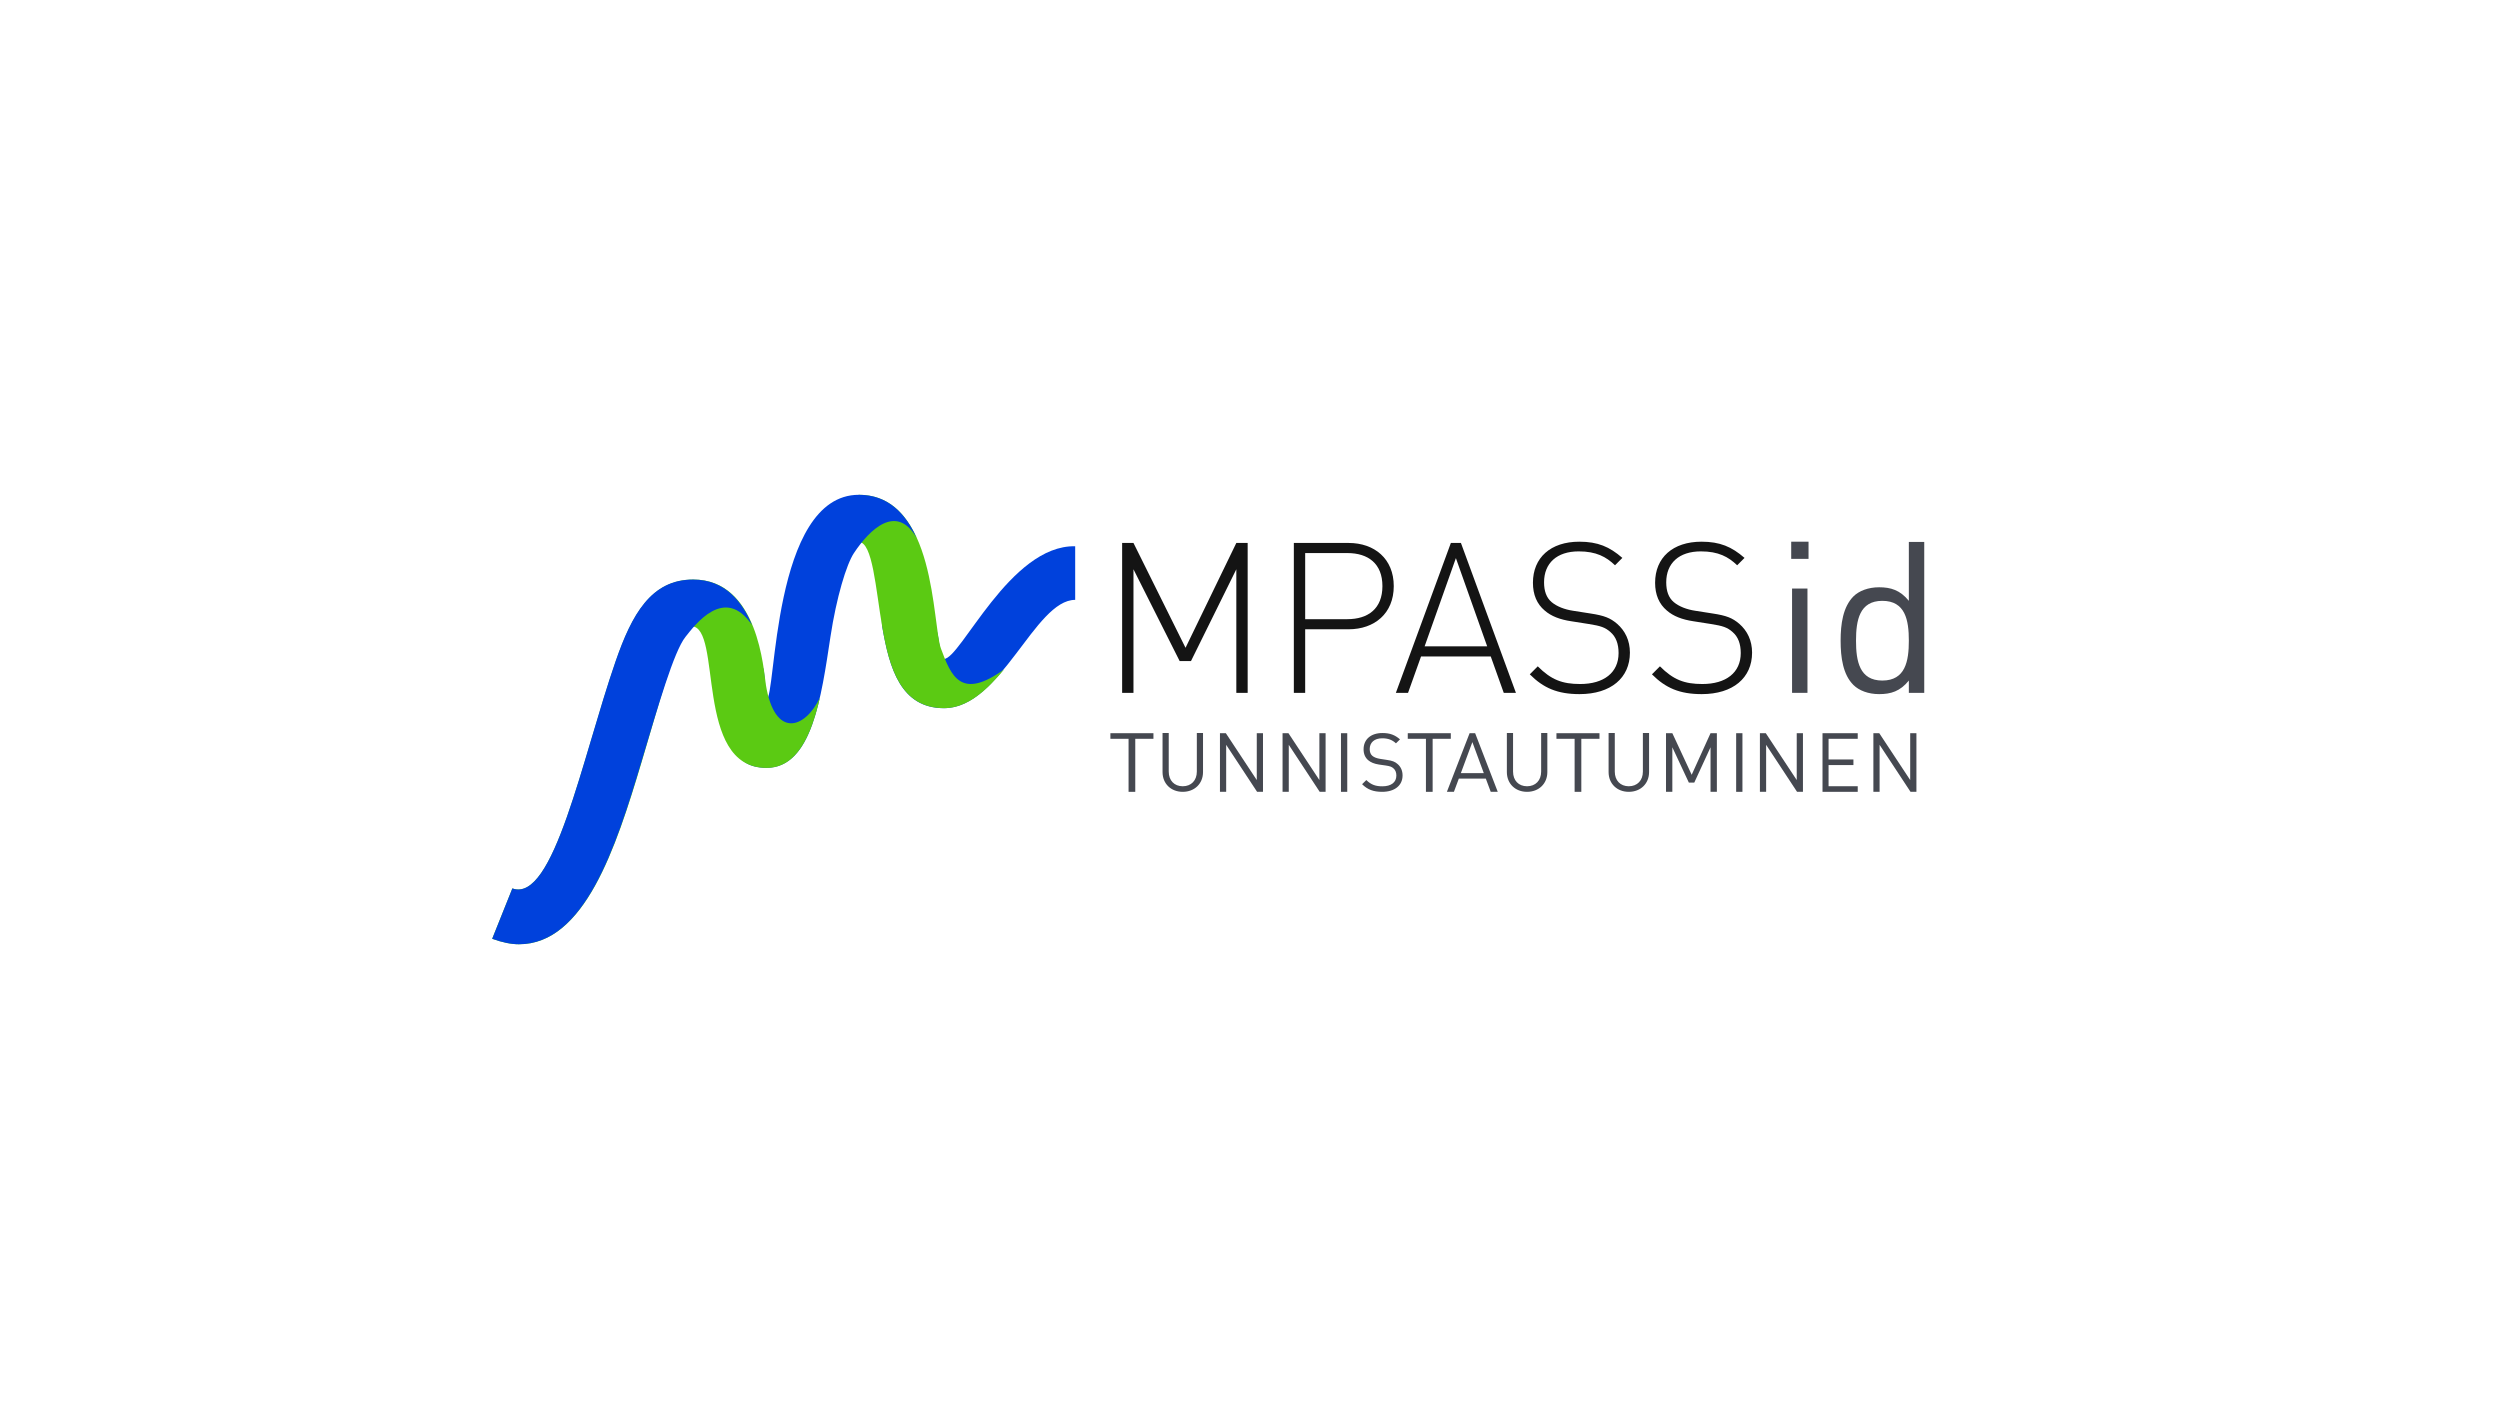 <?xml version="1.0" encoding="UTF-8"?>
<svg width="320px" height="180px" viewBox="0 0 1920 1080" version="1.1" xmlns="http://www.w3.org/2000/svg" xmlns:xlink="http://www.w3.org/1999/xlink">
    <title>MPASSid logo FI</title>
    <g id="MPASSid-logo-FI" stroke="none" stroke-width="1" fill="none" fill-rule="evenodd">
        <g id="Group-2" transform="translate(378, 380)">
            <g id="Group-3">
                <path d="M1010.133,72.002 L998.307,72.002 L998.307,152.108 L1010.133,152.108 L1010.133,72.002 Z M1010.955,36.02 L997.65,36.02 L997.65,49.208 L1010.955,49.208 L1010.955,36.02 Z" id="Shape" fill="#454850" fill-rule="nonzero"></path>
                <path d="M1099.819,36.183 L1087.992,36.183 L1087.992,81.446 C1081.257,73.142 1074.03,71.025 1065.16,71.025 C1056.783,71.025 1049.72,73.793 1045.449,78.026 C1037.4,86.167 1035.593,99.192 1035.593,112.055 C1035.593,124.917 1037.4,138.105 1045.449,146.083 C1049.72,150.317 1056.783,153.085 1065.16,153.085 C1074.194,153.085 1081.257,150.968 1087.992,142.664 L1087.992,152.108 L1099.819,152.108 L1099.819,36.183 Z M1067.624,81.446 C1085.364,81.446 1087.992,96.425 1087.992,112.055 C1087.992,127.685 1085.364,142.664 1067.624,142.664 C1050.048,142.664 1047.42,127.685 1047.42,112.055 C1047.42,96.425 1050.048,81.446 1067.624,81.446 Z" id="Shape" fill="#454850" fill-rule="nonzero"></path>
                <path d="M447.74,39.527 C397.645,38.44 359.845,126.069 346.961,126.069 C344.919,126.069 343.671,116.448 342.504,109.072 C337.676,78.531 294.52,72.1 299.697,102.043 C305.049,132.999 313.741,163.878 346.961,163.878 C390.833,163.878 416.611,80.697 447.74,80.697 C447.74,62.516 447.74,49.012 447.74,39.527 Z" id="5" fill="#0041DC"></path>
                <path d="M344.651,118.108 C337.866,99.684 341.047,0 281.491,0 C248.092,33.444 267.117,69.321 271.63,56.987 C275.042,47.66 278.5,36.218 281.491,36.218 C292.267,36.218 294.456,72.079 299.654,102.029 C305.028,132.992 313.755,163.878 347.111,163.878 C364.936,163.878 379.787,150.254 393.223,134.032 C359.991,158.102 352.465,139.324 344.651,118.108 Z" id="4" fill="#5BCA13"></path>
                <path d="M325.946,33.067 C317.494,14.296 304.031,0 281.642,0 C214.631,0 218.201,157.159 210.611,157.159 C210.139,157.159 209.785,142.956 208.677,135.237 C205.348,112.052 154.621,209.669 210.611,209.669 C245.504,209.669 252.734,155.44 259.804,108.953 C264.382,78.855 272.012,53.491 277.855,44.7 C289.984,26.45 310.581,6.442 325.946,33.067 Z" id="3" fill="#0041DC"></path>
                <path d="M210.226,146.121 C208.441,135.28 204.577,65.086 154.541,65.086 C122.254,65.086 107.409,91.85 94.906,127.91 C69.045,202.496 47.32,313.861 15.51,302.292 C15.51,302.292 10.34,315.189 0,340.985 C7.696,343.789 14.541,345.191 20.535,345.191 C70.821,345.191 94.977,271.519 114.646,205.679 C130.163,153.739 143.927,100.942 152.866,100.942 C177.291,100.942 154.541,209.765 210.656,209.765 C233.868,209.765 244.865,185.576 251.709,155.721 C240.304,179.913 217.031,187.446 210.226,146.121 Z" id="2" fill="#5BCA13"></path>
                <path d="M199.511,100.043 C191.964,81.72 178.573,65.086 154.26,65.086 C122.031,65.086 107.214,91.85 94.733,127.91 C68.919,202.496 47.234,313.861 15.482,302.292 C15.482,302.292 10.321,315.189 0,340.985 C7.682,343.789 14.515,345.191 20.498,345.191 C70.692,345.191 94.804,271.519 114.438,205.679 C127.663,161.328 139.613,120.262 148.378,109.208 C155.644,100.043 178.573,69.019 199.511,100.043 Z" id="1" fill="#0041DC"></path>
                <polygon id="Path" fill="#141414" fill-rule="nonzero" points="580.205 36.99 571.5 36.99 532.486 117.512 492.505 36.99 483.8 36.99 483.8 152.114 492.505 152.114 492.505 57.201 527.972 127.699 536.678 127.699 571.5 57.201 571.5 152.114 580.205 152.114"></polygon>
                <path d="M615.672,36.99 L615.672,152.114 L624.378,152.114 L624.378,103.284 L657.749,103.284 C677.578,103.284 692.409,91.157 692.409,70.137 C692.409,49.117 677.578,36.99 657.749,36.99 L615.672,36.99 Z M656.781,44.751 C672.741,44.751 683.704,52.836 683.704,70.137 C683.704,87.438 672.741,95.522 656.781,95.522 L624.378,95.522 L624.378,44.751 L656.781,44.751 Z" id="Shape" fill="#141414" fill-rule="nonzero"></path>
                <path d="M743.998,36.99 L736.259,36.99 L694.022,152.114 L703.372,152.114 L713.367,124.142 L766.89,124.142 L776.885,152.114 L786.235,152.114 L743.998,36.99 Z M740.128,48.632 L764.149,116.381 L716.108,116.381 L740.128,48.632 Z" id="Shape" fill="#141414" fill-rule="nonzero"></path>
                <path d="M834.922,36.02 C812.835,36.02 799.294,48.308 799.294,67.55 C799.294,76.766 802.357,83.881 808.322,88.893 C813.319,93.259 820.09,95.846 828.796,97.139 L842.176,99.241 C851.365,100.696 854.751,101.828 858.781,105.386 C863.134,109.104 865.068,114.602 865.068,121.555 C865.068,136.592 853.784,145.323 835.567,145.323 C821.863,145.323 813.319,142.089 803.002,131.741 L796.875,137.886 C807.354,148.395 818.156,153.085 835.083,153.085 C859.104,153.085 873.774,140.634 873.774,121.231 C873.774,111.853 870.066,104.415 863.94,99.08 C858.62,94.552 854.106,92.774 843.466,91.157 L830.085,89.055 C823.637,88.085 817.672,85.821 813.642,82.425 C809.611,79.03 807.838,73.856 807.838,67.226 C807.838,52.512 817.672,43.458 834.438,43.458 C847.98,43.458 855.557,47.662 862.328,54.129 L867.97,48.47 C858.136,39.9 849.108,36.02 834.922,36.02 Z" id="Path" fill="#141414" fill-rule="nonzero"></path>
                <path d="M928.748,36.02 C906.661,36.02 893.12,48.308 893.12,67.55 C893.12,76.766 896.183,83.881 902.147,88.893 C907.145,93.259 913.916,95.846 922.621,97.139 L936.002,99.241 C945.191,100.696 948.577,101.828 952.607,105.386 C956.96,109.104 958.894,114.602 958.894,121.555 C958.894,136.592 947.609,145.323 929.392,145.323 C915.689,145.323 907.145,142.089 896.827,131.741 L890.701,137.886 C901.18,148.395 911.981,153.085 928.909,153.085 C952.93,153.085 967.6,140.634 967.6,121.231 C967.6,111.853 963.892,104.415 957.766,99.08 C952.446,94.552 947.932,92.774 937.292,91.157 L923.911,89.055 C917.463,88.085 911.498,85.821 907.467,82.425 C903.437,79.03 901.664,73.856 901.664,67.226 C901.664,52.512 911.498,43.458 928.264,43.458 C941.806,43.458 949.383,47.662 956.154,54.129 L961.796,48.47 C951.962,39.9 942.934,36.02 928.748,36.02 Z" id="Path" fill="#141414" fill-rule="nonzero"></path>
                <polygon id="Path" fill="#454850" fill-rule="nonzero" points="507.84 183.101 474.785 183.101 474.785 187.401 488.738 187.401 488.738 228.126 493.886 228.126 493.886 187.401 507.84 187.401"></polygon>
                <path d="M545.92,182.961 L541.166,182.961 L541.166,212.589 C541.166,219.382 536.85,223.848 530.346,223.848 C523.841,223.848 519.588,219.382 519.588,212.589 L519.588,182.961 L514.834,182.961 L514.834,212.966 C514.834,221.898 521.339,228.126 530.346,228.126 C539.352,228.126 545.92,221.898 545.92,212.966 L545.92,182.961 Z" id="Path" fill="#454850" fill-rule="nonzero"></path>
                <polygon id="Path" fill="#454850" fill-rule="nonzero" points="591.979 183.101 587.203 183.101 587.203 219.083 563.449 183.101 558.924 183.101 558.924 228.126 563.7 228.126 563.7 192.018 587.454 228.126 591.979 228.126"></polygon>
                <polygon id="Path" fill="#454850" fill-rule="nonzero" points="640.058 183.101 635.282 183.101 635.282 219.083 611.528 183.101 607.004 183.101 607.004 228.126 611.78 228.126 611.78 192.018 635.534 228.126 640.058 228.126"></polygon>
                <polygon id="Path" fill="#454850" fill-rule="nonzero" points="656.691 183.101 651.867 183.101 651.867 228.126 656.691 228.126"></polygon>
                <path d="M683.726,182.961 C674.762,182.961 669.232,187.889 669.232,195.437 C669.232,199.056 670.44,201.8 672.728,203.797 C674.762,205.543 677.432,206.604 680.992,207.165 L686.268,207.914 C689.51,208.413 690.782,208.85 692.18,210.097 C693.706,211.407 694.405,213.279 694.405,215.649 C694.405,220.89 690.337,223.884 683.662,223.884 C678.577,223.884 675.08,222.761 671.33,219.08 L668.088,222.262 C672.283,226.442 676.797,228.126 683.535,228.126 C693.007,228.126 699.173,223.322 699.173,215.525 C699.173,211.844 697.774,208.85 695.359,206.791 C693.325,204.982 691.354,204.233 687.158,203.61 L681.882,202.799 C679.53,202.424 677.369,201.676 675.97,200.49 C674.572,199.305 673.936,197.496 673.936,195.313 C673.936,190.322 677.432,187.016 683.535,187.016 C688.239,187.016 691.354,188.326 694.087,190.883 L697.202,187.827 C693.325,184.458 689.51,182.961 683.726,182.961 Z" id="Path" fill="#454850" fill-rule="nonzero"></path>
                <polygon id="Path" fill="#454850" fill-rule="nonzero" points="736.217 183.101 703.163 183.101 703.163 187.401 717.116 187.401 717.116 228.126 722.264 228.126 722.264 187.401 736.217 187.401"></polygon>
                <path d="M754.907,183.101 L750.648,183.101 L733.212,228.126 L738.603,228.126 L742.396,217.945 L763.093,217.945 L766.886,228.126 L772.277,228.126 L754.907,183.101 Z M752.778,189.931 L761.562,213.771 L743.927,213.771 L752.778,189.931 Z" id="Shape" fill="#454850" fill-rule="nonzero"></path>
                <path d="M810.357,182.961 L805.603,182.961 L805.603,212.589 C805.603,219.382 801.288,223.848 794.783,223.848 C788.278,223.848 784.025,219.382 784.025,212.589 L784.025,182.961 L779.272,182.961 L779.272,212.966 C779.272,221.898 785.776,228.126 794.783,228.126 C803.79,228.126 810.357,221.898 810.357,212.966 L810.357,182.961 Z" id="Path" fill="#454850" fill-rule="nonzero"></path>
                <polygon id="Path" fill="#454850" fill-rule="nonzero" points="850.406 183.101 817.351 183.101 817.351 187.401 831.305 187.401 831.305 228.126 836.453 228.126 836.453 187.401 850.406 187.401"></polygon>
                <path d="M888.486,182.961 L883.733,182.961 L883.733,212.589 C883.733,219.382 879.417,223.848 872.912,223.848 C866.407,223.848 862.154,219.382 862.154,212.589 L862.154,182.961 L857.401,182.961 L857.401,212.966 C857.401,221.898 863.906,228.126 872.912,228.126 C881.919,228.126 888.486,221.898 888.486,212.966 L888.486,182.961 Z" id="Path" fill="#454850" fill-rule="nonzero"></path>
                <polygon id="Path" fill="#454850" fill-rule="nonzero" points="940.555 183.101 935.688 183.101 921.215 215.036 906.358 183.101 901.491 183.101 901.491 228.126 906.358 228.126 906.358 193.915 919.038 221.043 923.2 221.043 935.688 193.915 935.688 228.126 940.555 228.126"></polygon>
                <polygon id="Path" fill="#454850" fill-rule="nonzero" points="960.193 183.101 955.369 183.101 955.369 228.126 960.193 228.126"></polygon>
                <polygon id="Path" fill="#454850" fill-rule="nonzero" points="1006.664 183.101 1001.889 183.101 1001.889 219.083 978.134 183.101 973.61 183.101 973.61 228.126 978.386 228.126 978.386 192.018 1002.14 228.126 1006.664 228.126"></polygon>
                <polygon id="Path" fill="#454850" fill-rule="nonzero" points="1048.734 183.101 1021.689 183.101 1021.689 228.126 1048.734 228.126 1048.734 223.826 1026.34 223.826 1026.34 207.574 1045.43 207.574 1045.43 203.274 1026.34 203.274 1026.34 187.401 1048.734 187.401"></polygon>
                <polygon id="Path" fill="#454850" fill-rule="nonzero" points="1093.809 183.101 1089.033 183.101 1089.033 219.083 1065.279 183.101 1060.754 183.101 1060.754 228.126 1065.53 228.126 1065.53 192.018 1089.284 228.126 1093.809 228.126"></polygon>
            </g>
            <g id="Ribbon-thicker"></g>
            <g id="MPASS" transform="translate(484.574, 37.024)"></g>
        </g>
    </g>
</svg>